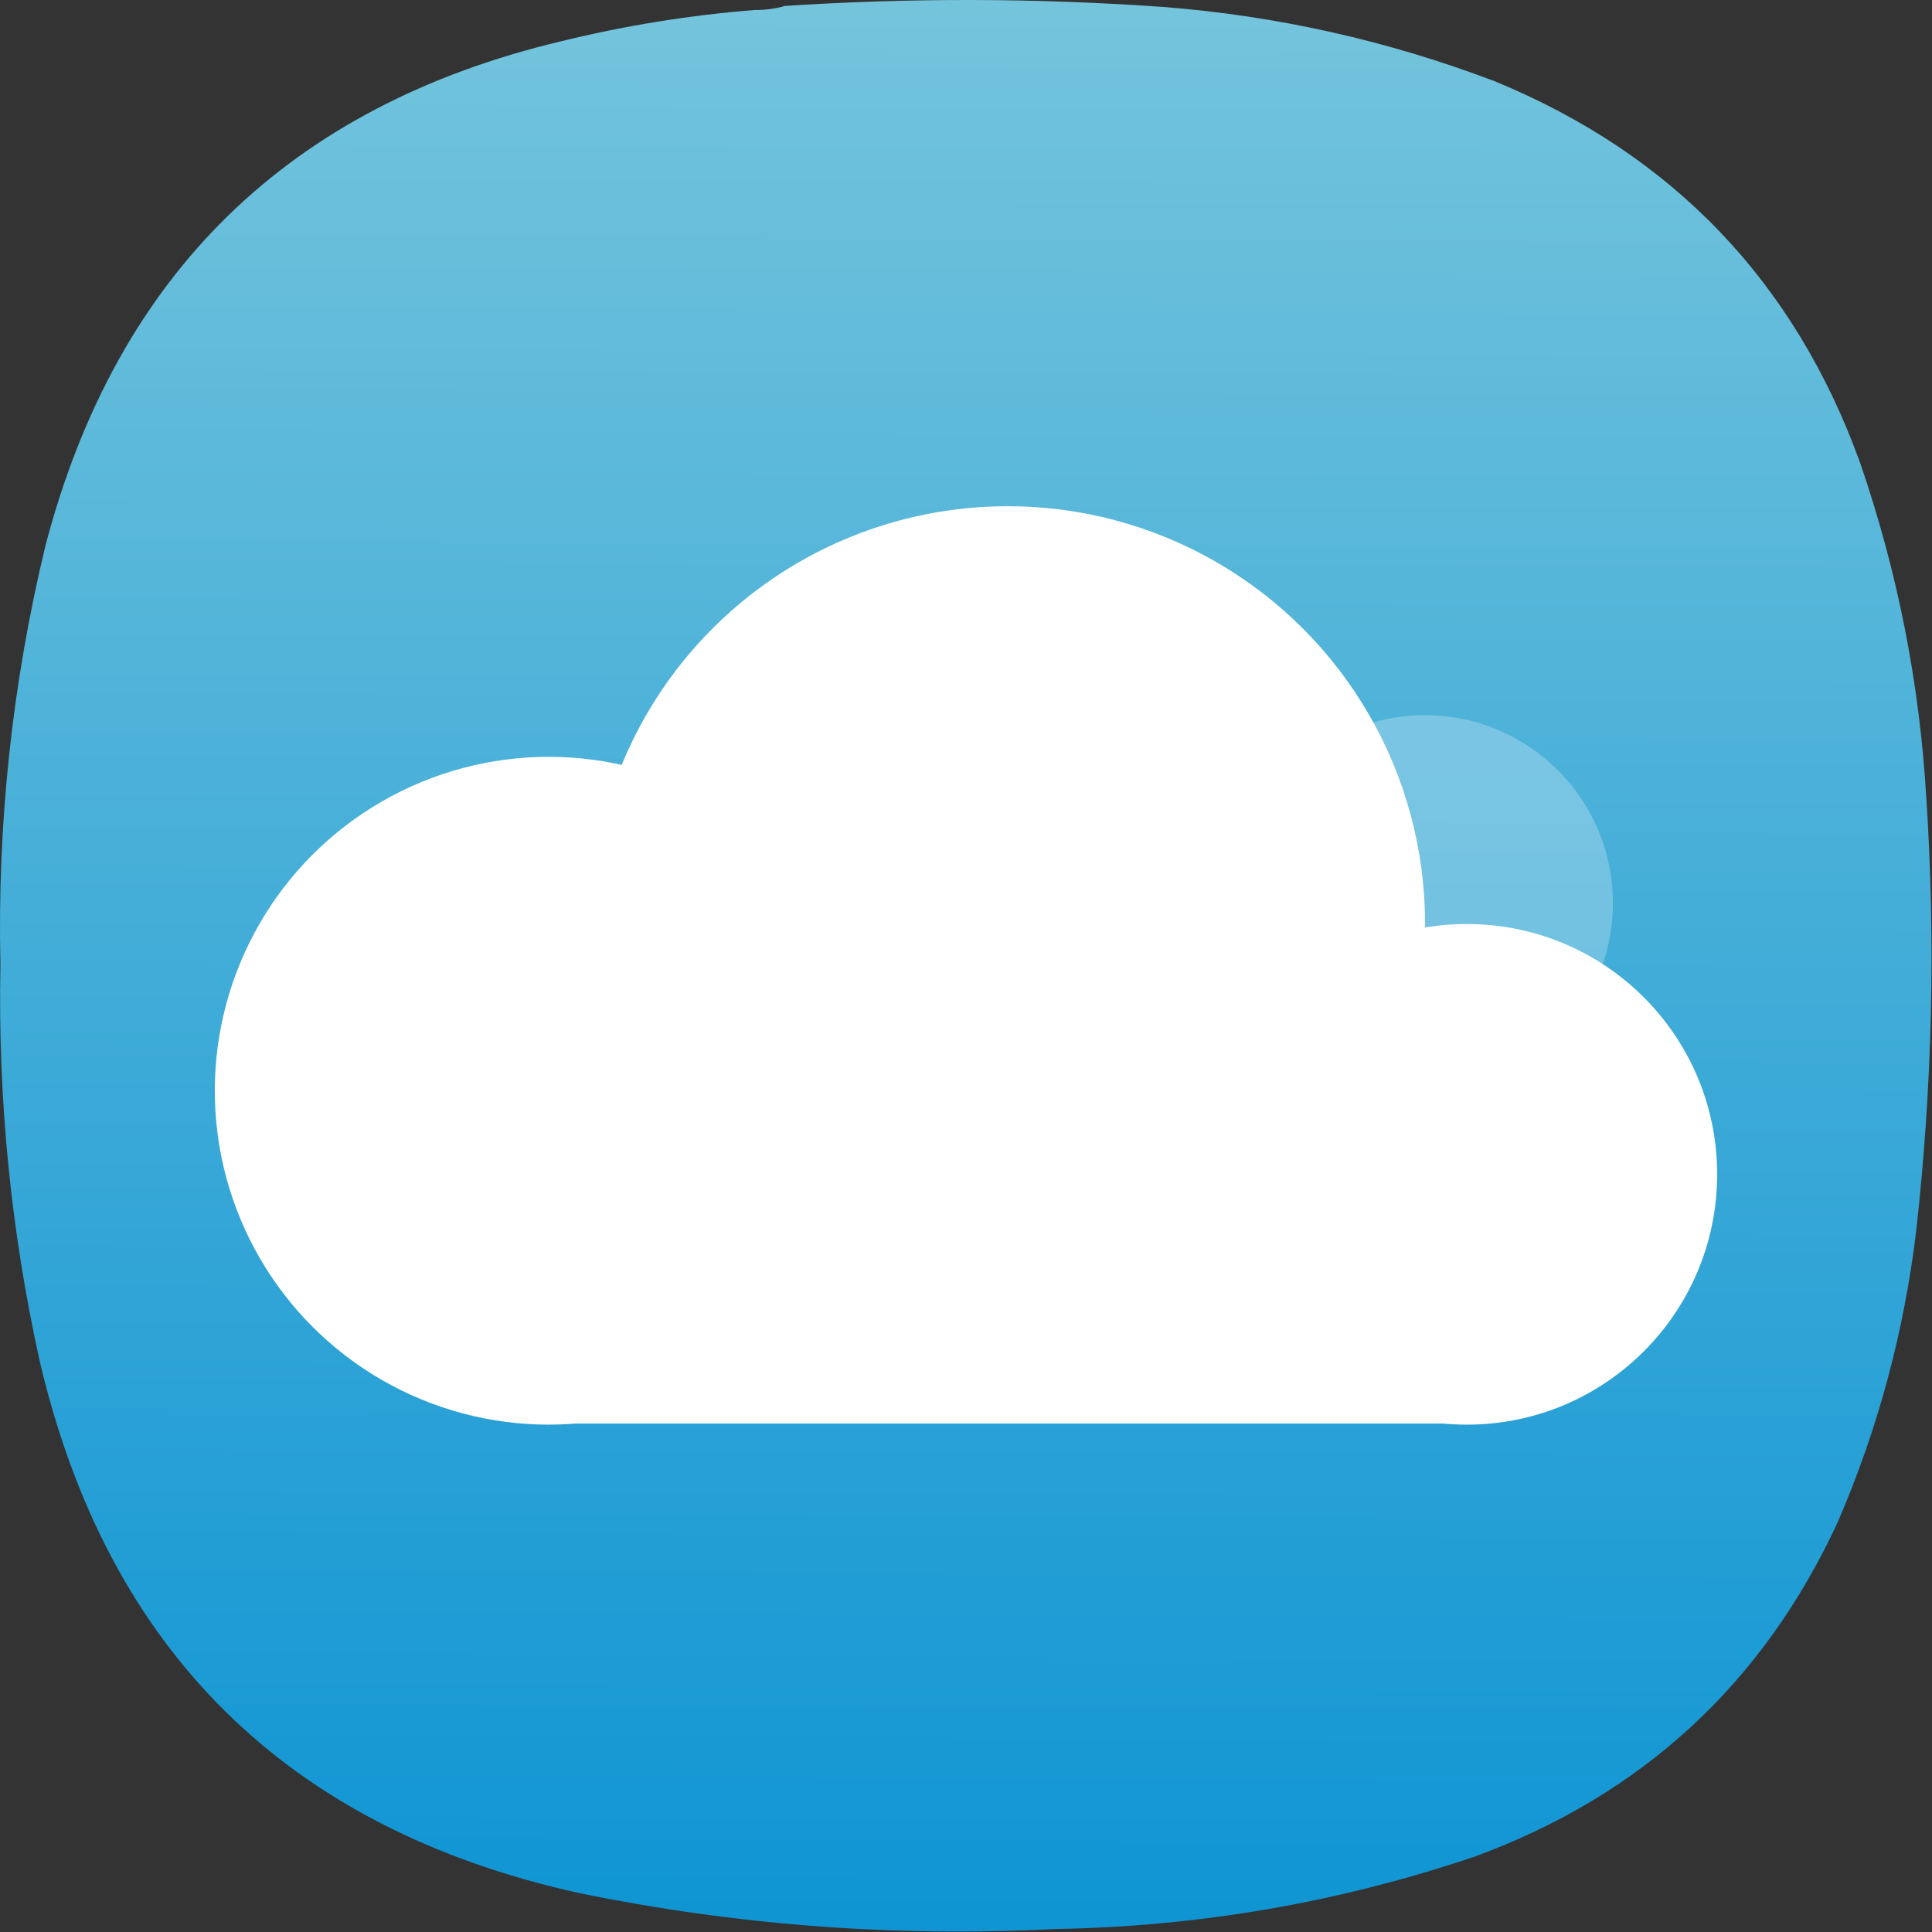 <?xml version="1.0" encoding="UTF-8" standalone="no"?>
<svg
   width="122"
   height="122"
   viewBox="0 0 122 122"
   fill="none"
   version="1.1"
   id="svg8571"
   sodipodi:docname="Template-B.svg"
   xml:space="preserve"
   xmlns:inkscape="http://www.inkscape.org/namespaces/inkscape"
   xmlns:sodipodi="http://sodipodi.sourceforge.net/DTD/sodipodi-0.dtd"
   xmlns:xlink="http://www.w3.org/1999/xlink"
   xmlns="http://www.w3.org/2000/svg"
   xmlns:svg="http://www.w3.org/2000/svg"><rect x="0" y="0" width="122" height="122" fill="#333333" stroke="none"/><sodipodi:namedview
     id="namedview8573"
     pagecolor="#ffffff"
     bordercolor="#000000"
     borderopacity="0.25"
     inkscape:showpageshadow="2"
     inkscape:pageopacity="0.0"
     inkscape:pagecheckerboard="0"
     inkscape:deskcolor="#d1d1d1"
     showgrid="false" /><defs
     id="defs8569"><linearGradient
       inkscape:collect="always"
       id="linearGradient29894"><stop
         style="stop-color:#0b93d3;stop-opacity:1;"
         offset="0"
         id="stop29890" /><stop
         style="stop-color:#87cdde;stop-opacity:1"
         offset="1"
         id="stop29892" /></linearGradient><linearGradient
       id="linearGradient29319"
       inkscape:swatch="solid"><stop
         style="stop-color:#d2d8db;stop-opacity:1;"
         offset="0"
         id="stop29317" /></linearGradient><linearGradient
       id="fffff"
       inkscape:swatch="solid"><stop
         style="stop-color:#ffffff;stop-opacity:1;"
         offset="0"
         id="stop28389" /></linearGradient><linearGradient
       inkscape:collect="always"
       xlink:href="#linearGradient29894"
       id="linearGradient29896"
       x1="46.335"
       y1="94.868"
       x2="46.791"
       y2="-17.104"
       gradientUnits="userSpaceOnUse" /><linearGradient
       inkscape:collect="always"
       xlink:href="#linearGradient29894"
       id="linearGradient31015"
       gradientUnits="userSpaceOnUse"
       x1="46.335"
       y1="94.868"
       x2="46.791"
       y2="-17.104" /><linearGradient
       inkscape:collect="always"
       xlink:href="#linearGradient29894"
       id="linearGradient31017"
       gradientUnits="userSpaceOnUse"
       x1="46.335"
       y1="94.868"
       x2="46.791"
       y2="-17.104" /><linearGradient
       inkscape:collect="always"
       xlink:href="#linearGradient29894"
       id="linearGradient31019"
       gradientUnits="userSpaceOnUse"
       x1="46.335"
       y1="94.868"
       x2="46.791"
       y2="-17.104" /></defs><g
     id="g16605"
     transform="matrix(1.333,0,0,1.333,3.0444727e-4,5.917673e-4)"
     style="fill:url(#linearGradient29896);fill-opacity:1"
     inkscape:export-filename="../g16605.svg"
     inkscape:export-xdpi="100.72131"
     inkscape:export-ydpi="100.72131"><g
       id="g16607"
       style="fill:url(#linearGradient31019);fill-opacity:1"><g
         id="g16613"
         style="fill:url(#linearGradient31017);fill-opacity:1"><path
           d="m 35.75,0.473 c 0.5,0.004 0.977,-0.059 1.43,-0.192 5.972,-0.39 11.945,-0.375 17.914,0.047 5.414,0.422 10.656,1.598 15.722,3.524 8.426,3.468 14.192,9.484 17.293,18.05 1.778,5.157 2.825,10.457 3.145,15.903 0.445,6.843 0.285,13.668 -0.477,20.476 -0.57,4.789 -1.808,9.391 -3.715,13.813 -3.539,7.66 -9.269,12.945 -17.199,15.855 -6.425,2.172 -13.031,3.313 -19.82,3.43 C 42.41,91.773 34.848,91.203 27.367,89.664 13.594,86.594 5.098,78.199 1.879,64.473 0.512,58.293 -0.105,52.039 0.02,45.711 -0.133,38.98 0.582,32.344 2.164,25.805 5.539,12.973 13.684,5.02 26.605,1.949 29.613,1.211 32.664,0.719 35.75,0.473 Z"
           style="fill:url(#linearGradient31015);fill-opacity:1;fill-rule:evenodd;stroke:none"
           id="path16621" /></g></g></g><g
     fill="#ffffff"
     id="g29538"
     transform="matrix(9.96,0,0,9.96,-23.328,-2812.85)"
     style="paint-order:stroke markers fill"><circle
       cx="11.377"
       cy="288.14"
       r="1.191"
       opacity="0.25"
       id="circle29528" /><circle
       cx="8.731"
       cy="288.27"
       r="2.646"
       id="circle29530" /><circle
       cx="5.821"
       cy="289.33"
       r="2.117"
       id="circle29532" /><circle
       cx="11.642"
       cy="289.86"
       r="1.587"
       id="circle29534" /><path
       d="m 5.821,288.53 h 5.821 v 2.91 H 5.821 Z"
       id="path29536" /></g></svg>
